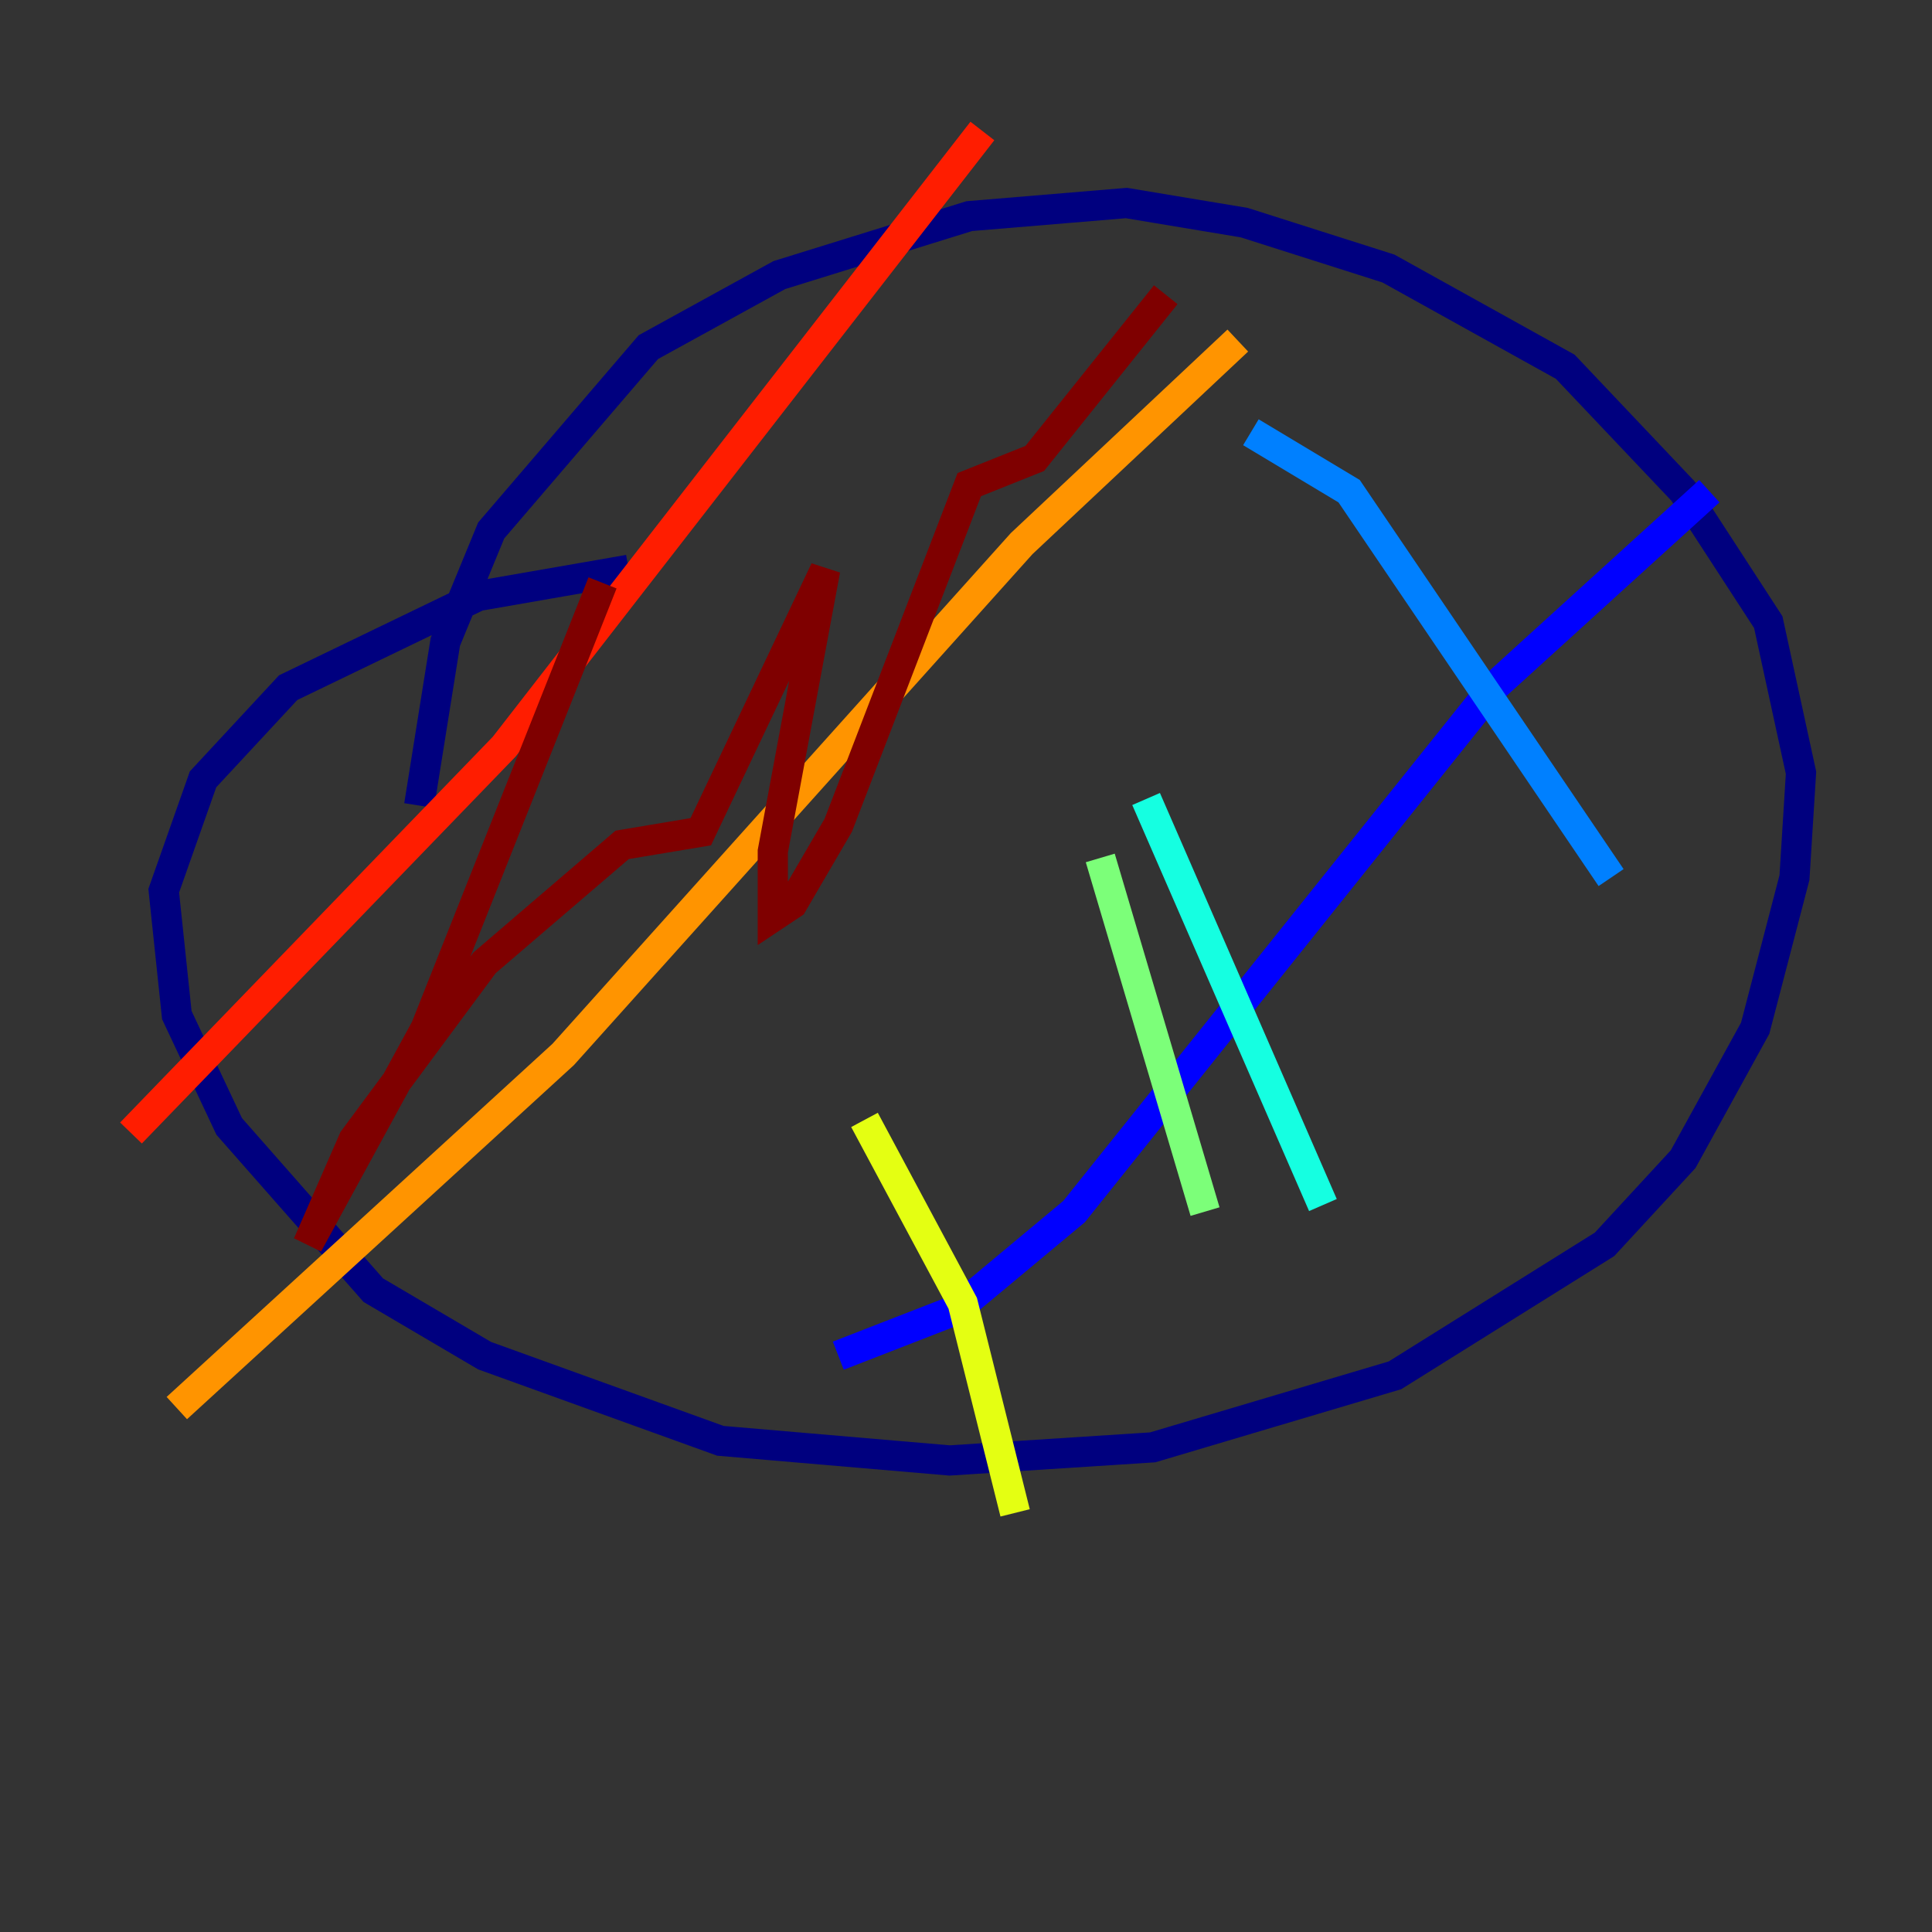<?xml version="1.0" encoding="utf-8" ?>
<svg baseProfile="tiny" height="128" version="1.2" viewBox="0,0,128,128" width="128" xmlns="http://www.w3.org/2000/svg" xmlns:ev="http://www.w3.org/2001/xml-events" xmlns:xlink="http://www.w3.org/1999/xlink"><rect x="0" y="0" width="128" height="128" fill="#333333" stroke="none"/><defs /><polyline fill="none" points="27.77,53.37 29.505,42.522 32.542,35.146 42.956,22.997 51.634,18.224 64.217,14.319 74.63,13.451 82.441,14.752 91.986,17.79 103.702,24.298 111.512,32.542 117.153,41.22 119.322,51.2 118.888,58.142 116.285,68.122 111.512,76.8 106.305,82.441 92.42,91.119 76.366,95.891 62.915,96.759 47.729,95.458 32.108,89.817 24.732,85.478 15.186,74.63 11.715,67.254 10.848,59.01 13.451,51.634 19.091,45.559 31.675,39.485 41.654,37.749" stroke="#00007f" stroke-width="2" /><polyline fill="none" points="113.248,32.542 98.929,45.559 71.159,80.271 63.349,86.78 55.539,89.817" stroke="#0000ff" stroke-width="2" /><polyline fill="none" points="82.875,28.637 89.383,32.542 106.739,58.142" stroke="#0080ff" stroke-width="2" /><polyline fill="none" points="75.932,52.936 87.647,79.837" stroke="#15ffe1" stroke-width="2" /><polyline fill="none" points="72.895,56.841 79.837,80.271" stroke="#7cff79" stroke-width="2" /><polyline fill="none" points="57.275,74.197 63.783,86.346 67.254,100.231" stroke="#e4ff12" stroke-width="2" /><polyline fill="none" points="82.007,22.563 67.688,36.014 37.315,69.858 11.715,93.288" stroke="#ff9400" stroke-width="2" /><polyline fill="none" points="65.085,8.678 33.41,49.464 8.678,75.064" stroke="#ff1d00" stroke-width="2" /><polyline fill="none" points="39.919,38.617 28.203,68.122 20.393,82.441 23.43,75.498 32.108,63.783 41.22,55.973 46.427,55.105 54.671,37.749 51.2,56.407 51.2,60.746 52.502,59.878 55.539,54.671 64.217,32.108 68.556,30.373 77.234,19.525" stroke="#7f0000" stroke-width="2" /></svg>